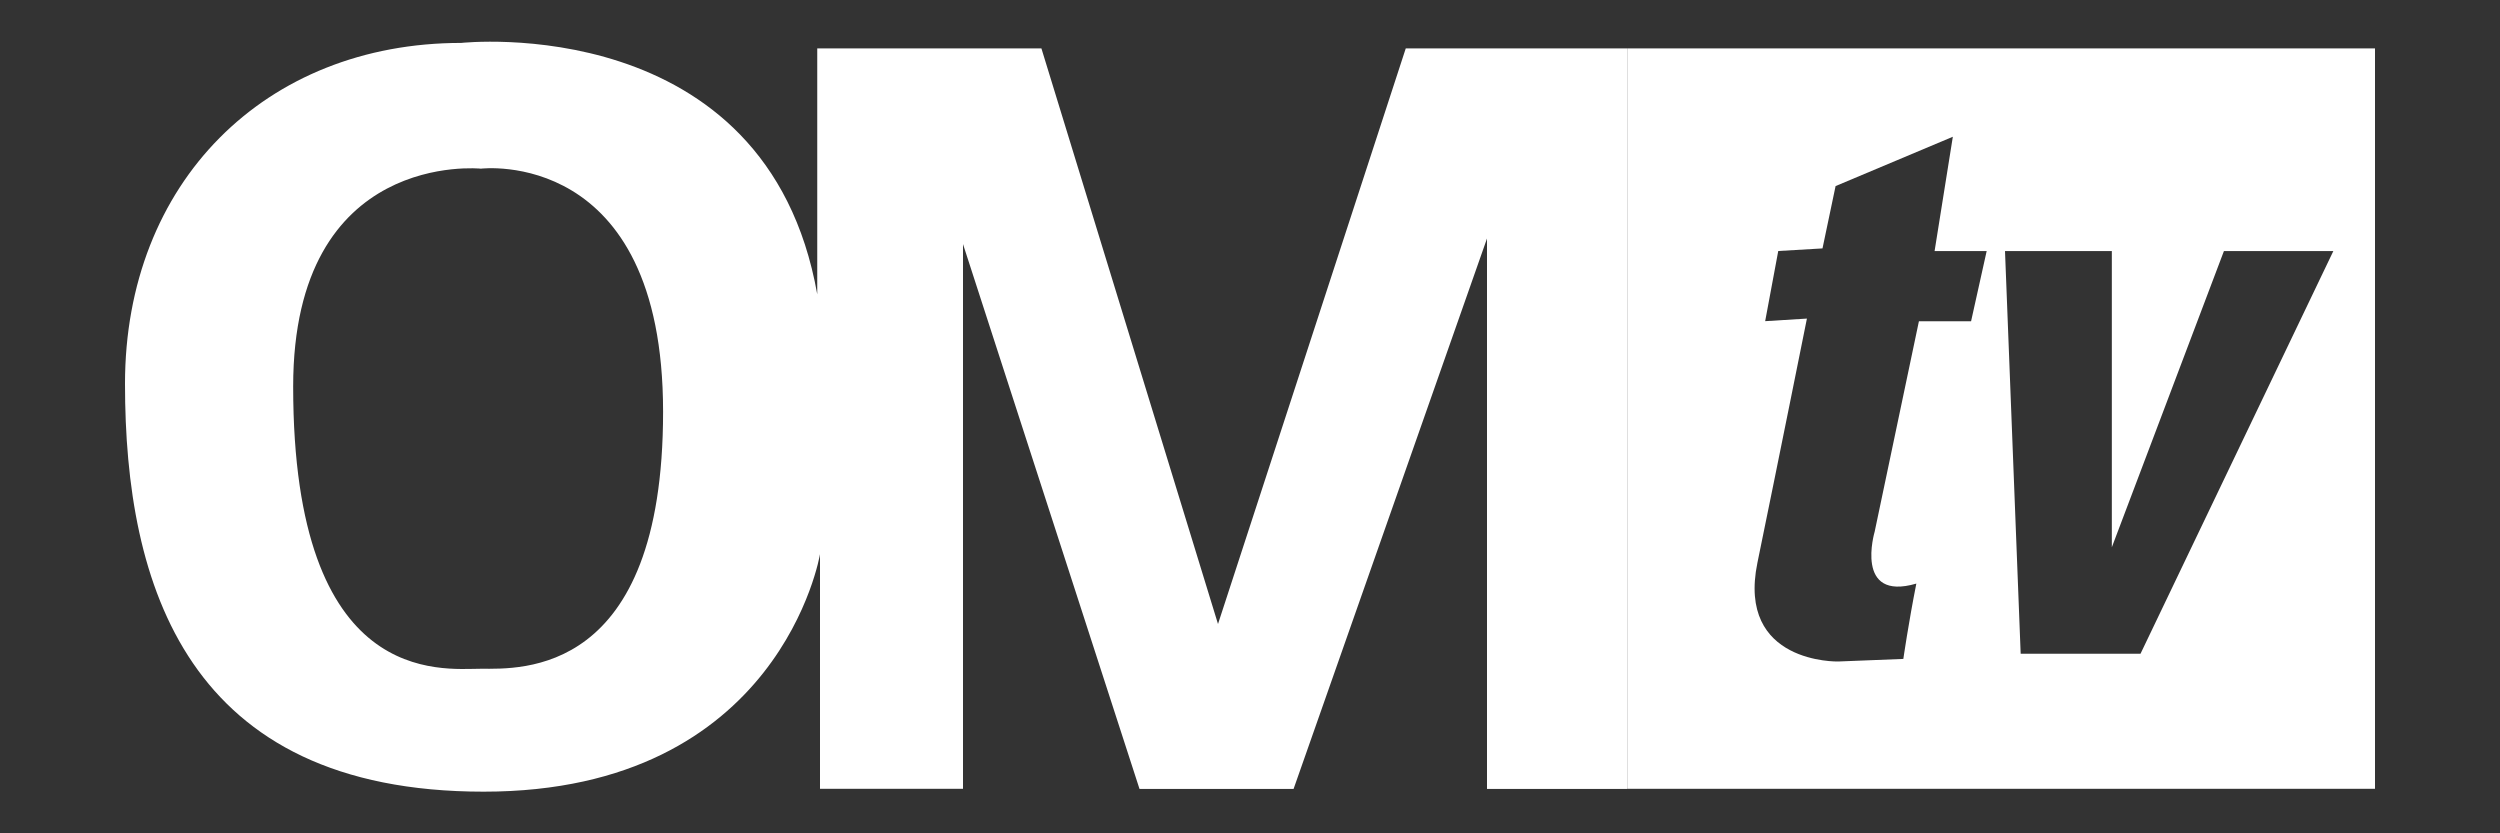 <?xml version="1.0" encoding="UTF-8" standalone="no"?>
<svg xmlns="http://www.w3.org/2000/svg" width="30" height="10">
  <rect width="100%" height="100%" fill="#333333" stroke="none"/>
  <path d="M 16.869,0.581 14.616,7.488 12.497,0.581 H 9.807 V 3.532 C 9.201,0.112 5.535,0.515 5.535,0.515 3.181,0.515 1.5,2.191 1.5,4.605 1.5,7.019 2.24,9.5 5.804,9.5 9.37,9.5 9.84,6.65 9.84,6.65 V 9.466 H 11.556 V 2.929 l 2.118,6.538 h 1.849 l 2.321,-6.605 v 6.605 h 1.681 V 0.581 l -2.657,1e-5 M 5.771,8.025 c -0.471,0 -2.253,0.235 -2.253,-3.386 0,-2.85 2.253,-2.615 2.253,-2.615 0,0 2.186,-0.268 2.186,2.917 0,3.184 -1.715,3.084 -2.186,3.084 z"
        fill="white" />
  <path d="M 19.526,0.581 V 9.466 H 28.5 V 0.581 Z m 3.908,1.06 -0.219,1.372 h 0.625 L 23.653,3.855 H 23.027 L 22.496,6.38 c 0,0 -0.25,0.842 0.5,0.623 -0.093,0.468 -0.156,0.904 -0.156,0.904 l -0.782,0.031 c 0,0 -1.219,0.031 -0.969,-1.185 0.25,-1.216 0.594,-2.93 0.594,-2.93 l -0.501,0.031 0.157,-0.842 0.531,-0.031 0.157,-0.748 z m 0.626,1.372 h 1.282 v 3.554 l 1.345,-3.554 h 1.313 l -2.314,4.832 h -1.438 z"
        fill="white" />
</svg>
